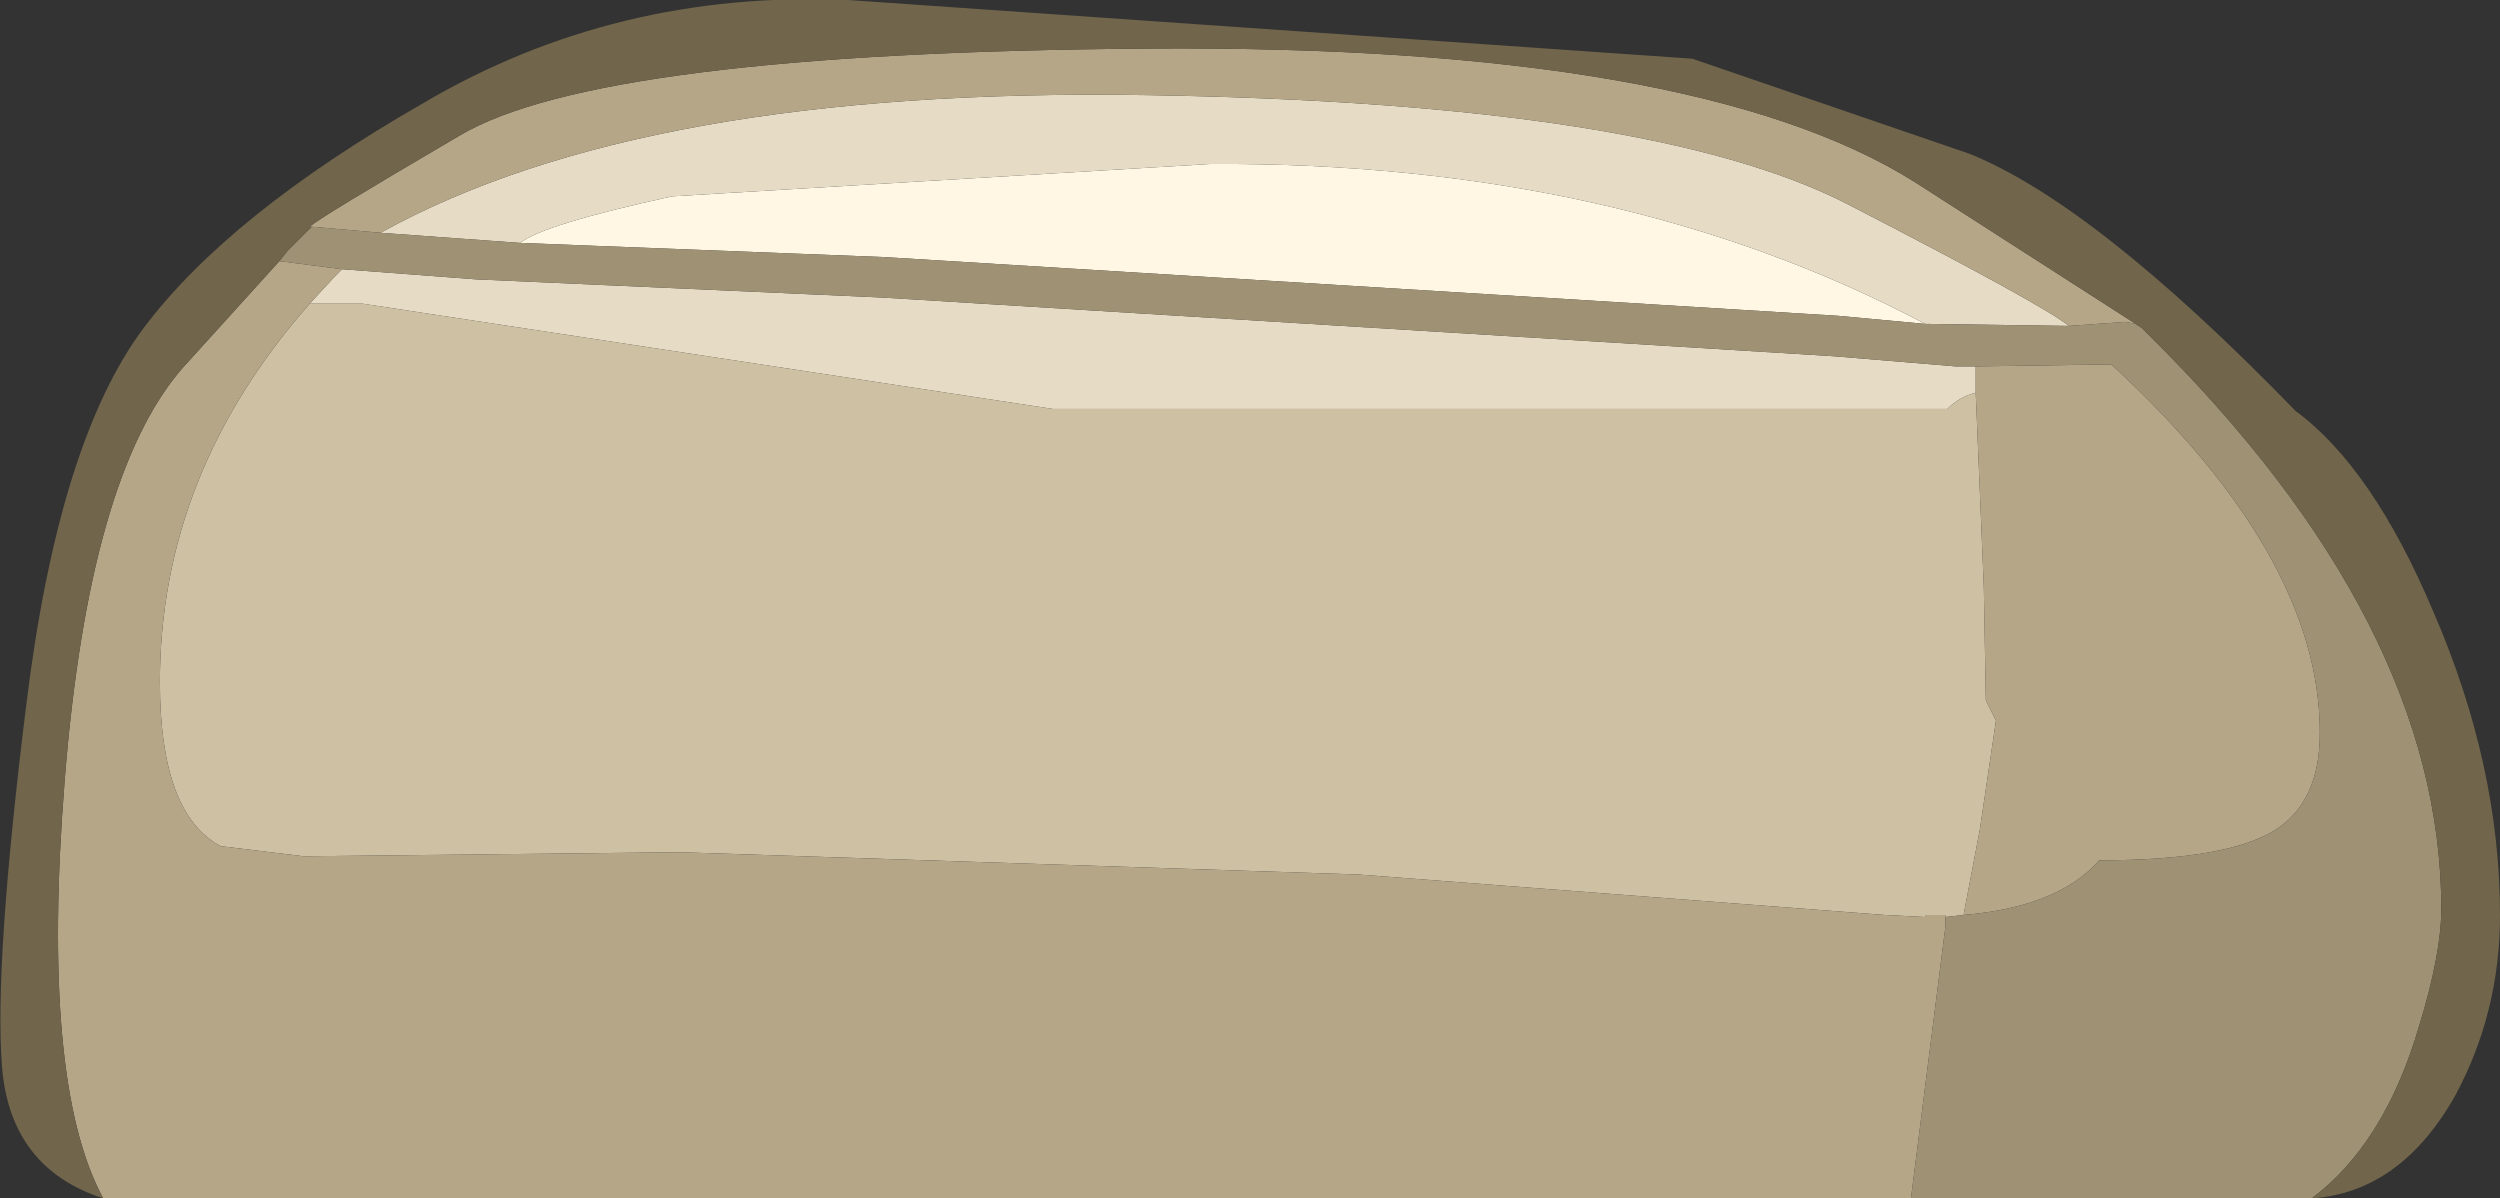 <?xml version="1.0" encoding="UTF-8" standalone="no"?>
<svg xmlns:ffdec="https://www.free-decompiler.com/flash" xmlns:xlink="http://www.w3.org/1999/xlink" ffdec:objectType="shape" height="29.6px" width="61.75px" xmlns="http://www.w3.org/2000/svg">
  <rect width="100%" height="100%" fill="#333333" stroke="none"/>
  <g transform="matrix(1.0, 0.0, 0.0, 1.0, 2.2, 2.5)">
    <path d="M45.35 5.5 L43.2 5.3 19.65 3.85 10.65 3.5 Q11.2 3.05 14.4 2.35 L27.7 1.55 Q37.8 1.5 45.35 5.5" fill="#fff7e4" fill-rule="evenodd" stroke="none"/>
    <path d="M48.9 5.55 L45.35 5.5 Q37.8 1.5 27.7 1.55 L14.4 2.35 Q11.2 3.05 10.65 3.5 L7.2 3.25 Q13.7 -0.35 26.15 -0.15 38.6 0.05 43.45 2.55 48.3 5.05 48.9 5.55 M46.6 7.2 Q46.2 7.3 45.9 7.6 L23.8 7.6 6.75 5.0 5.45 5.0 6.05 4.35 6.25 4.15 9.55 4.4 19.6 4.85 43.1 6.3 46.1 6.55 46.6 6.55 46.6 6.7 46.6 7.2" fill="#e6dcc5" fill-rule="evenodd" stroke="none"/>
    <path d="M46.6 7.2 L46.8 12.0 46.85 14.8 47.1 15.3 46.7 18.0 46.3 20.1 45.85 20.15 45.85 20.1 45.65 20.1 45.35 20.1 45.35 20.15 44.35 20.1 31.35 19.1 14.6 18.55 5.3 18.65 3.25 18.4 Q1.75 17.6 1.75 14.35 1.75 9.2 5.45 5.0 L6.75 5.0 23.8 7.6 45.9 7.6 Q46.2 7.3 46.6 7.2" fill="#cec1a3" fill-rule="evenodd" stroke="none"/>
    <path d="M45.0 27.1 L0.35 27.1 Q-1.2 24.25 -0.6 16.75 0.0 9.25 2.3 6.6 L4.7 3.95 6.25 4.15 6.05 4.35 5.45 5.0 Q1.75 9.2 1.75 14.35 1.75 17.6 3.25 18.4 L5.3 18.65 14.6 18.55 31.35 19.1 44.35 20.1 45.35 20.15 45.35 20.1 45.65 20.1 45.85 20.1 45.85 20.15 45.85 20.4 45.0 27.1 M5.5 3.1 L5.45 3.1 Q5.65 2.9 9.15 0.85 12.6 -1.2 26.15 -1.3 39.7 -1.4 45.1 2.0 L50.55 5.5 50.3 5.45 48.9 5.55 Q48.3 5.05 43.45 2.55 38.6 0.05 26.15 -0.15 13.7 -0.35 7.2 3.25 L5.5 3.1 M46.3 20.1 L46.7 18.0 47.1 15.3 46.85 14.8 46.8 12.0 46.6 7.2 46.6 6.7 46.6 6.55 49.95 6.5 Q55.1 11.25 55.1 15.6 55.1 17.3 54.0 18.0 52.8 18.75 49.65 18.75 48.65 19.9 46.3 20.1" fill="#b4a687" fill-rule="evenodd" stroke="none"/>
    <path d="M54.9 27.1 L45.0 27.1 45.85 20.4 45.85 20.15 46.3 20.1 Q48.65 19.9 49.65 18.75 52.8 18.75 54.0 18.0 55.1 17.3 55.1 15.6 55.1 11.25 49.95 6.5 L46.6 6.55 46.1 6.55 43.1 6.3 19.6 4.85 9.55 4.4 6.25 4.15 4.7 3.95 4.9 3.7 5.5 3.1 7.2 3.25 10.65 3.5 19.65 3.85 43.2 5.3 45.35 5.5 48.9 5.55 50.3 5.45 50.55 5.5 50.7 5.6 50.85 5.75 Q58.1 12.9 58.1 19.95 58.1 21.05 57.55 22.85 56.7 25.75 54.9 27.1" fill="#9f9274" fill-rule="evenodd" stroke="none"/>
    <path d="M0.35 27.1 Q-1.95 26.35 -2.15 23.85 -2.35 21.35 -1.55 14.9 -0.75 8.4 1.35 5.6 3.45 2.8 8.25 0.05 13.0 -2.75 18.75 -2.5 L39.6 -1.05 46.45 1.3 Q49.55 2.55 54.5 7.65 56.4 9.05 57.9 12.6 59.55 16.4 59.55 20.1 59.55 22.5 58.45 24.55 57.1 26.95 54.9 27.1 56.7 25.75 57.55 22.85 58.1 21.05 58.1 19.95 58.1 12.9 50.85 5.75 L50.7 5.6 50.55 5.5 45.1 2.0 Q39.7 -1.4 26.15 -1.3 12.6 -1.2 9.15 0.85 5.65 2.9 5.45 3.1 L5.5 3.1 4.9 3.7 4.7 3.95 2.3 6.6 Q0.0 9.25 -0.6 16.75 -1.2 24.25 0.35 27.1" fill="#71654b" fill-rule="evenodd" stroke="none"/>
  </g>
</svg>

